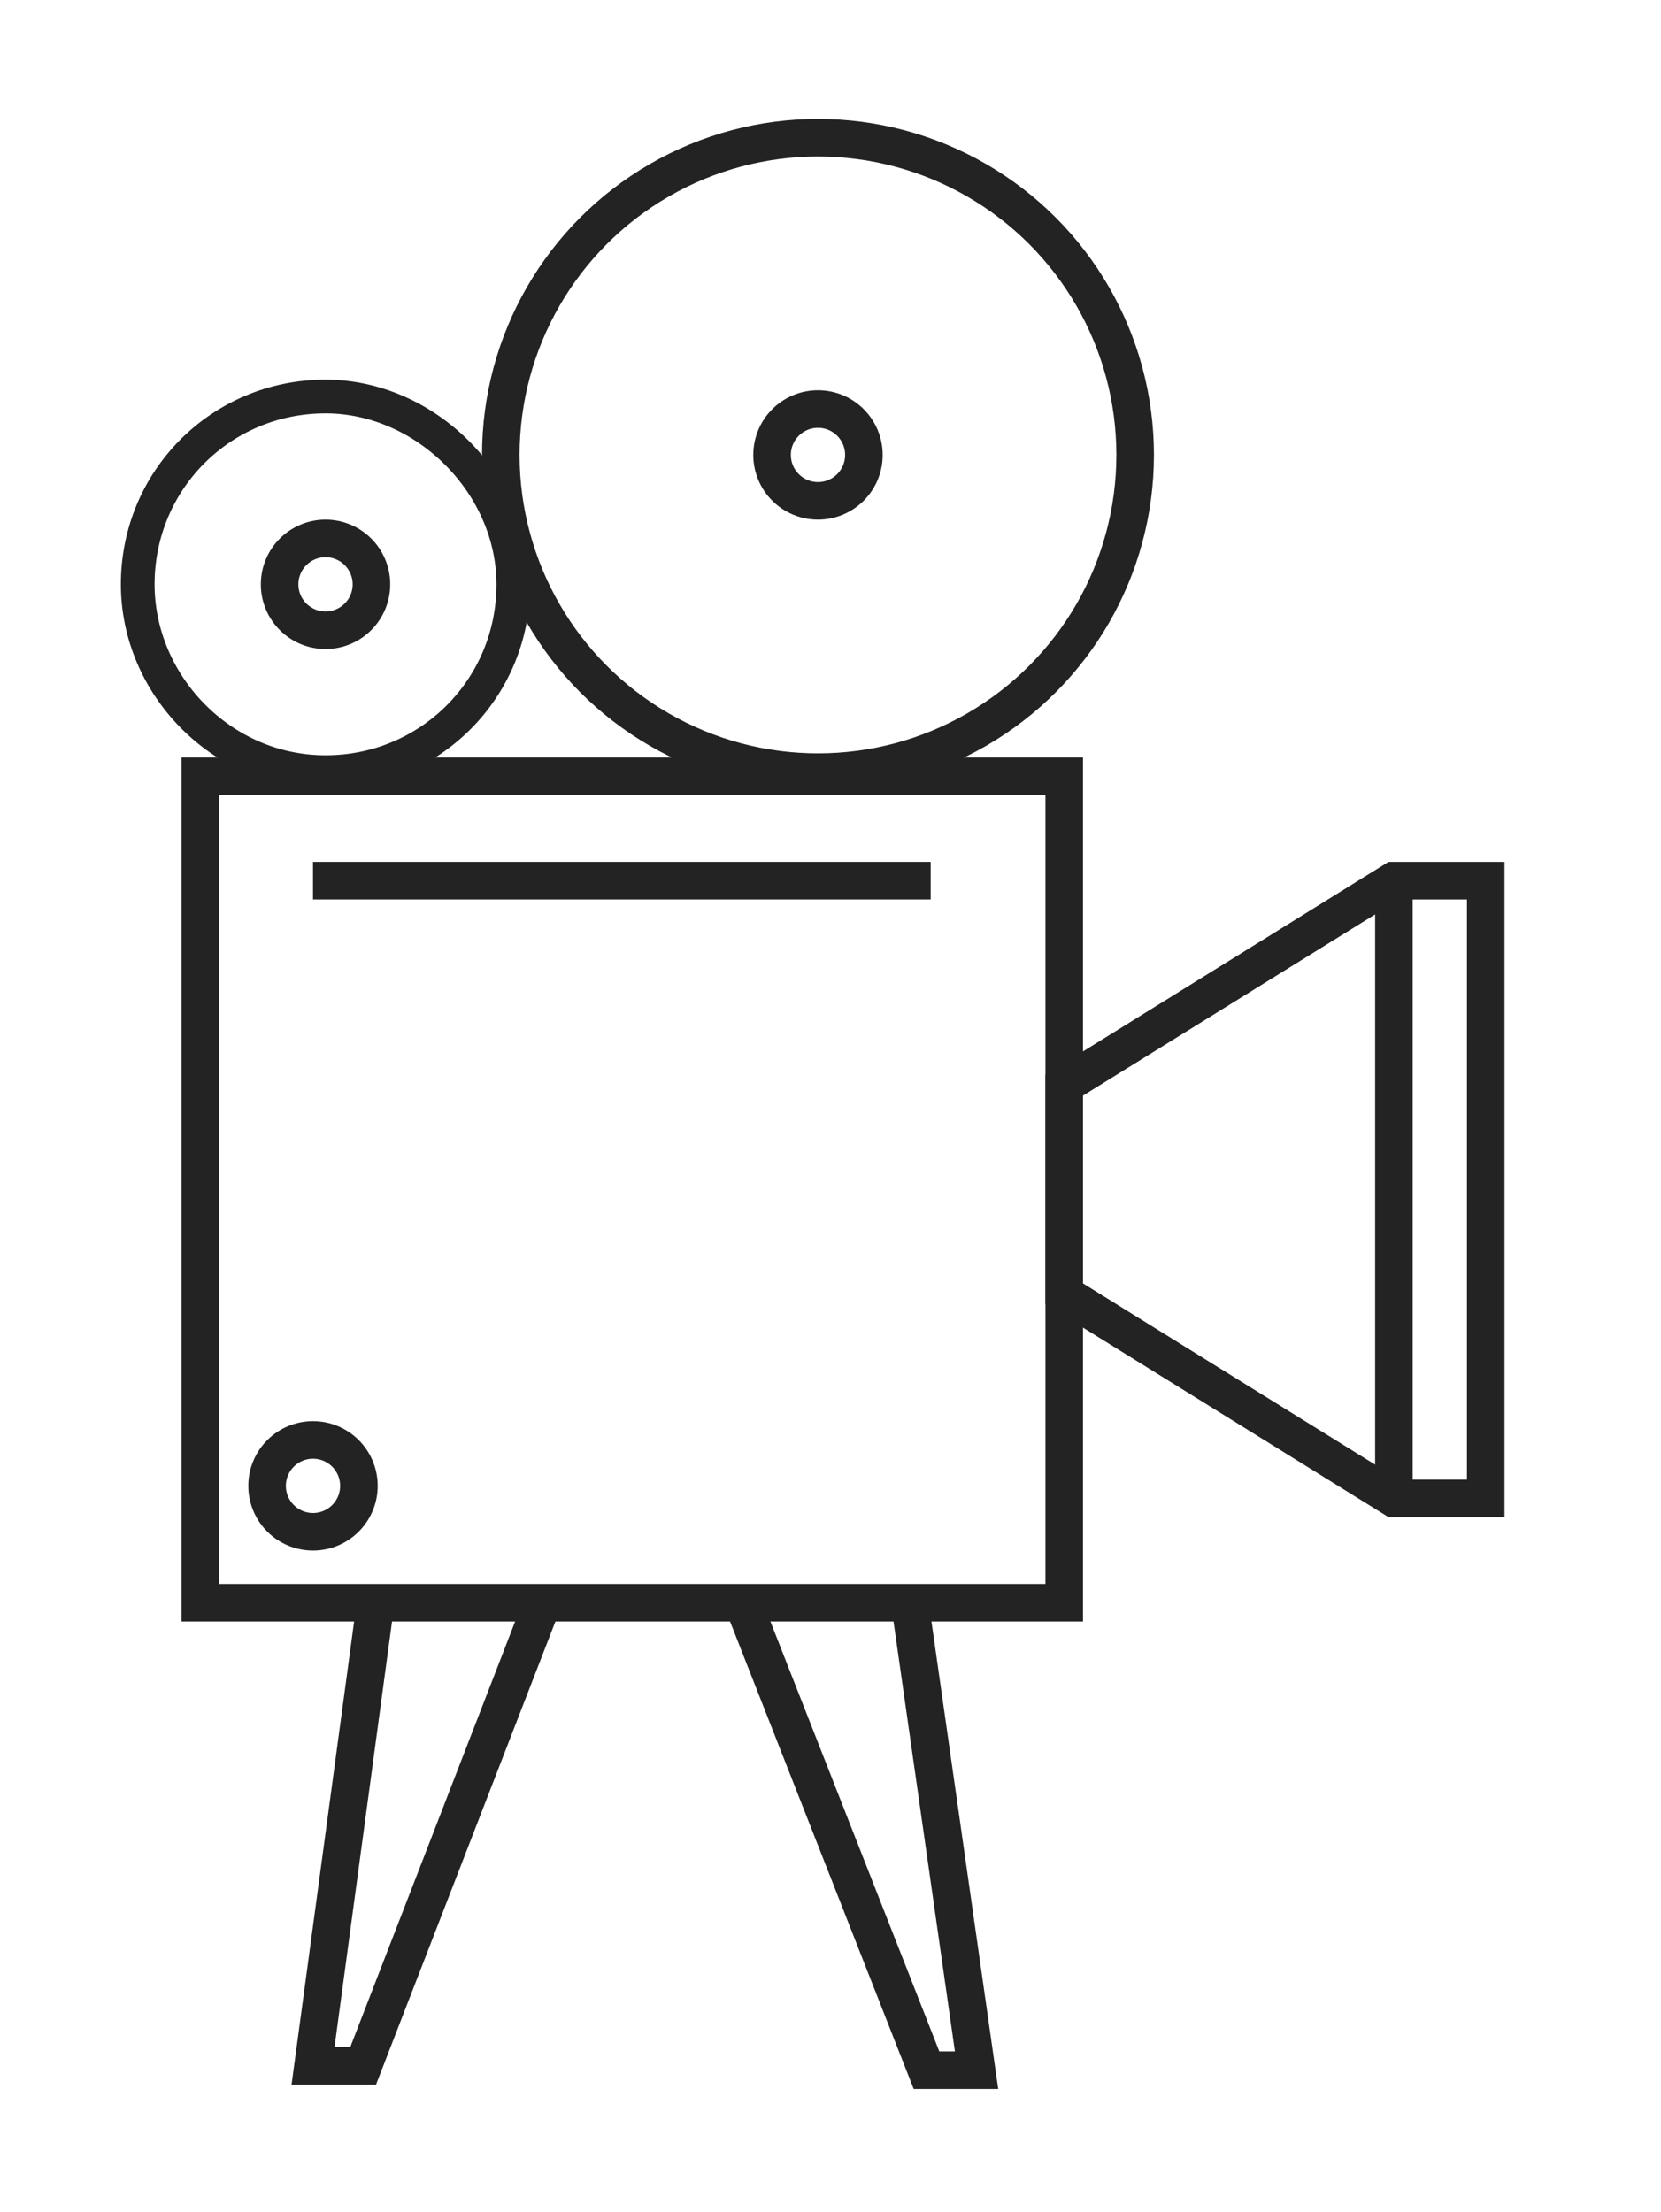 <?xml version="1.0" encoding="utf-8"?>
<!-- Generator: Adobe Illustrator 20.0.0, SVG Export Plug-In . SVG Version: 6.00 Build 0)  -->
<!DOCTYPE svg PUBLIC "-//W3C//DTD SVG 1.1//EN" "http://www.w3.org/Graphics/SVG/1.1/DTD/svg11.dtd">
<svg version="1.1" id="Layer_1" xmlns="http://www.w3.org/2000/svg" xmlns:xlink="http://www.w3.org/1999/xlink" x="0px" y="0px"
	 viewBox="0 0 39.8 53" style="enable-background:new 0 0 39.8 53;" xml:space="preserve">
<style type="text/css">
	.st0{fill:none;}
	.st1{fill:none;stroke:#232323;stroke-width:0.9;stroke-miterlimit:10;}
	.st2{fill:none;stroke:#232323;stroke-width:0.808;stroke-miterlimit:10;}
</style>
<rect x="1.9" y="3" class="st0" width="34.2" height="47"/>
<line class="st1" x1="33.4" y1="21.1" x2="33.4" y2="35.9"/>
<circle class="st1" cx="7.8" cy="14" r="1.1"/>
<circle class="st1" cx="7.5" cy="35.6" r="1.1"/>
<circle class="st1" cx="19.6" cy="10.9" r="1.1"/>
<circle class="st1" cx="19.6" cy="10.9" r="7.6"/>
<path class="st2" d="M12.3,14c0,2.5-2,4.5-4.5,4.5S3.3,16.4,3.3,14c0-2.5,2-4.5,4.5-4.5C10.2,9.5,12.3,11.6,12.3,14z"/>
<line class="st1" x1="7.5" y1="21.1" x2="22.3" y2="21.1"/>
<polyline class="st1" points="21.8,38.4 23.4,49.6 22.2,49.6 17.8,38.4 "/>
<polyline class="st1" points="9,38.4 7.5,49.5 8.7,49.5 13,38.4 "/>
<polygon class="st1" points="33.4,35.9 25.5,31 25.5,26 33.4,21.1 35.6,21.1 35.6,35.9 "/>
<rect x="4.8" y="18.6" class="st1" width="20.7" height="19.8"/>
</svg>
